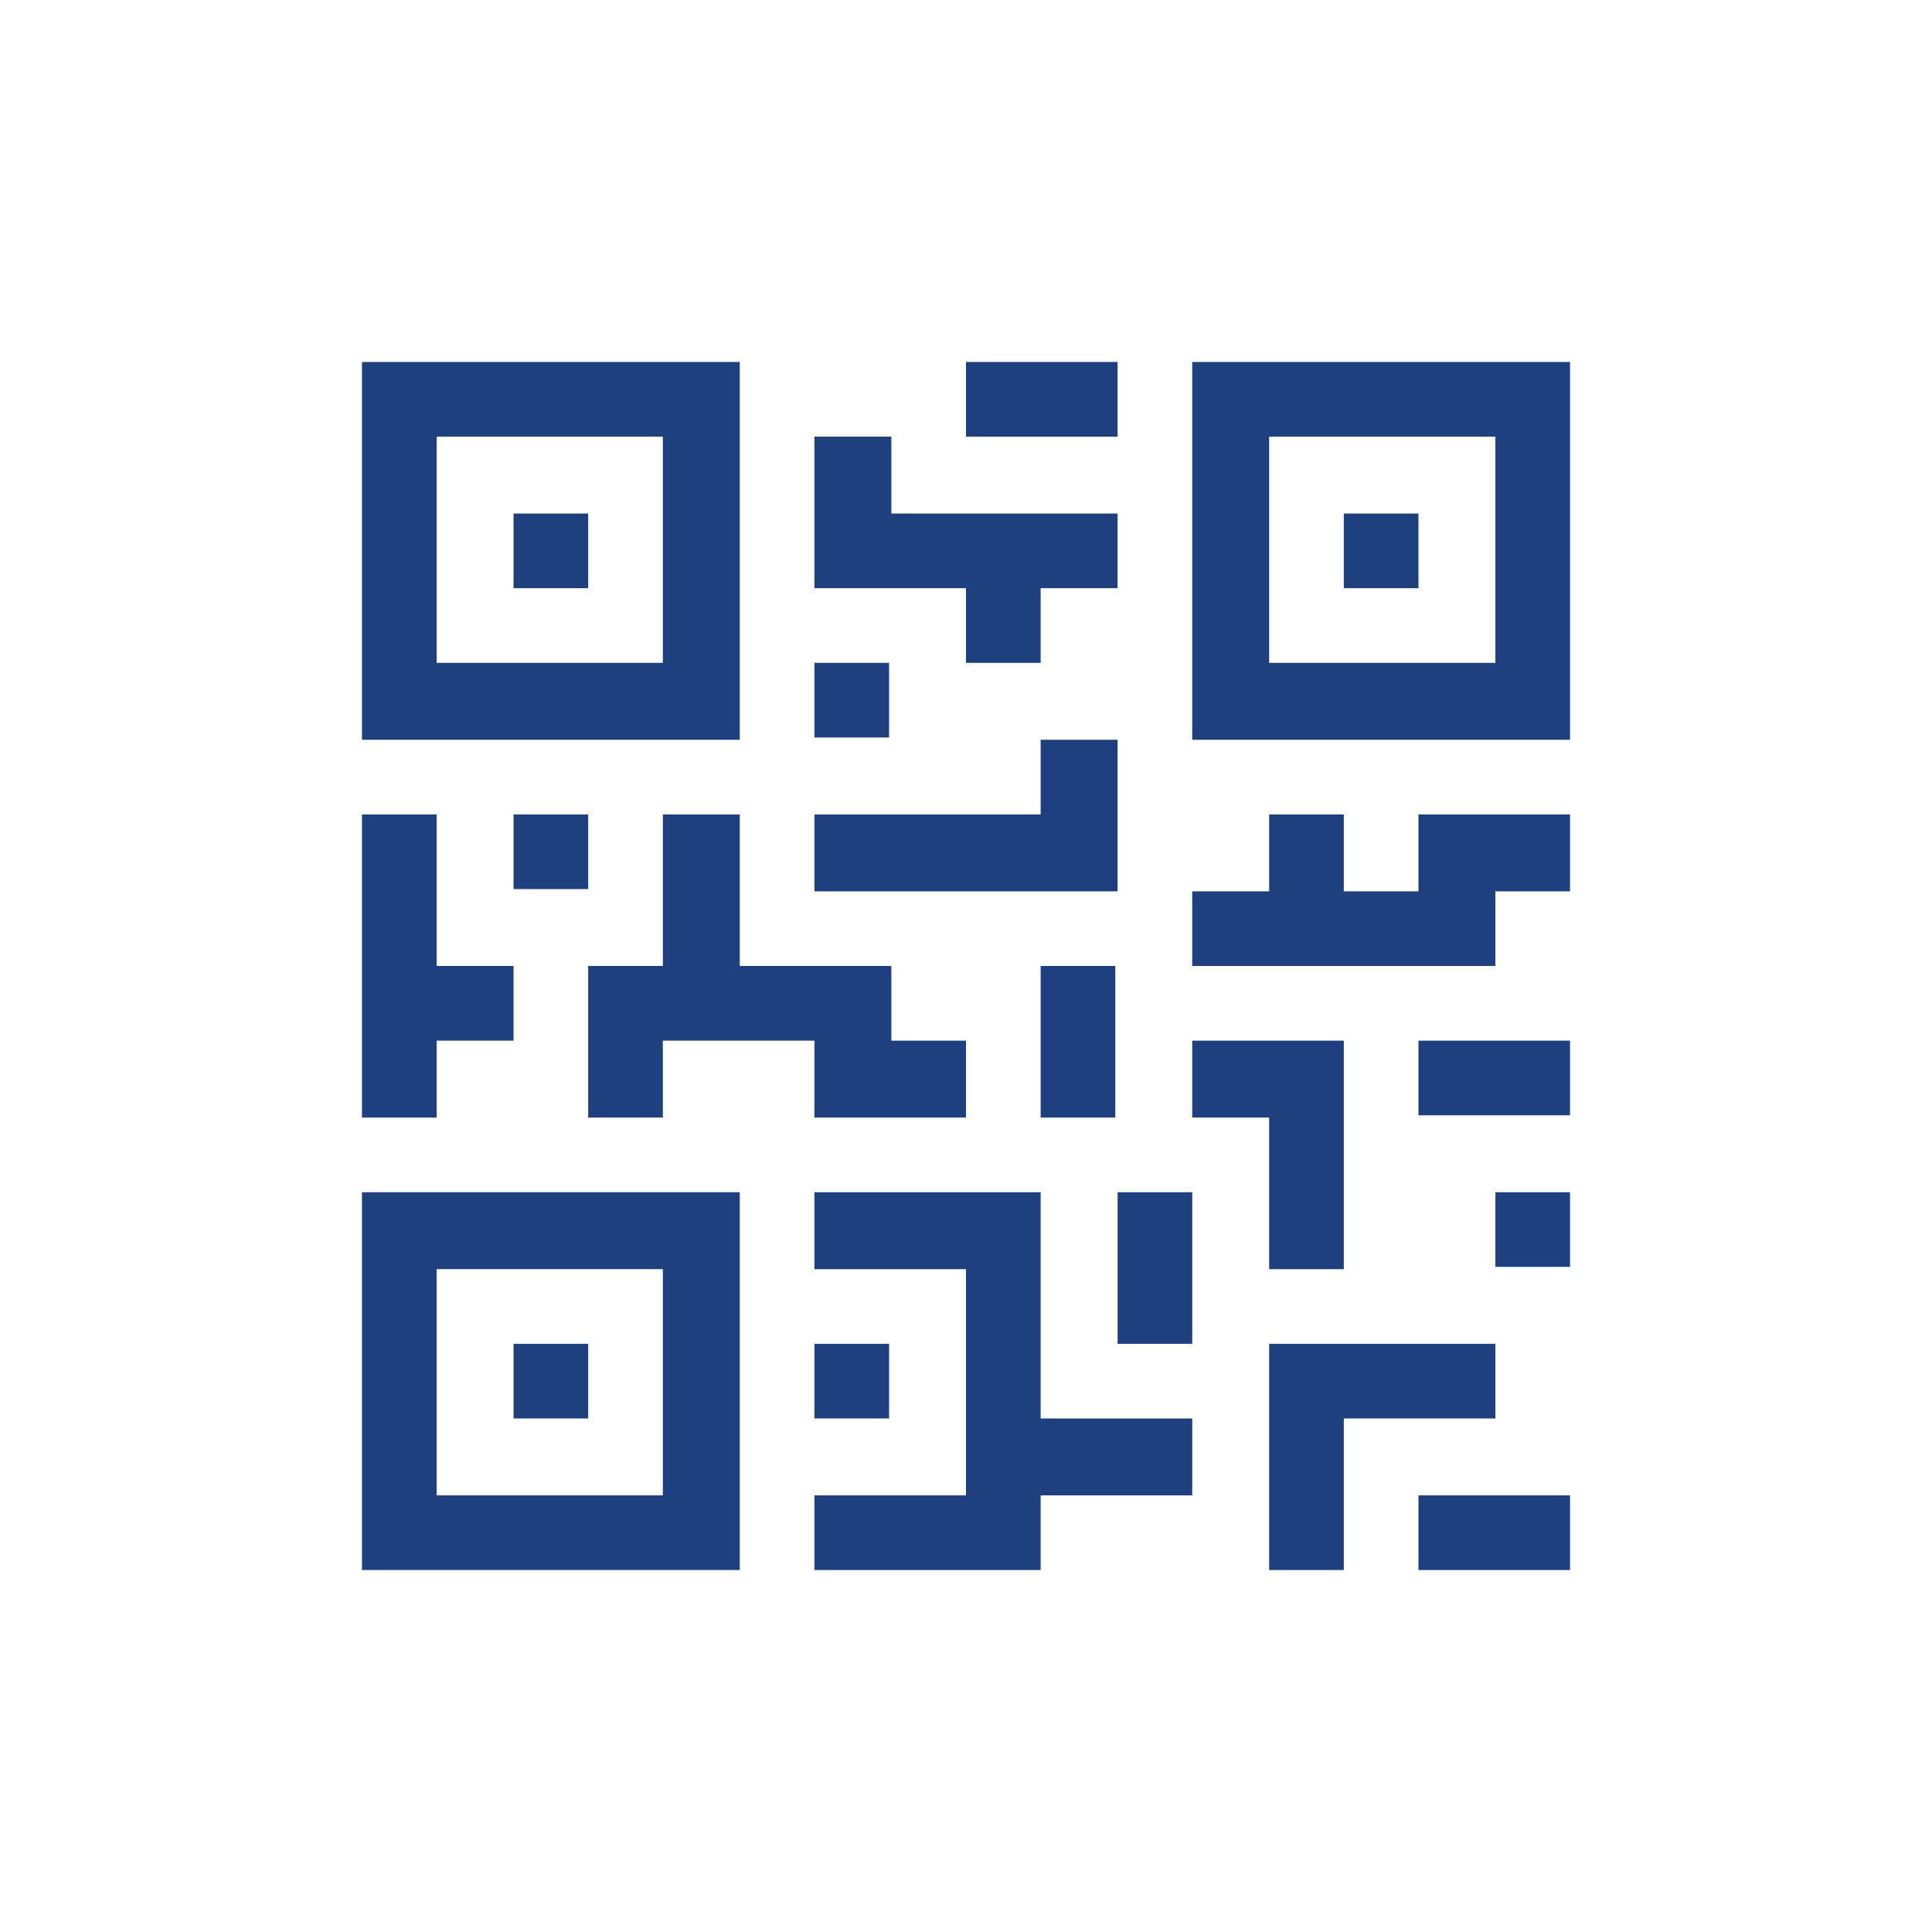 <?xml version="1.0" encoding="utf-8"?>
<!-- Generator: Adobe Illustrator 24.0.2, SVG Export Plug-In . SVG Version: 6.00 Build 0)  -->
<svg version="1.1" id="Capa_1" xmlns="http://www.w3.org/2000/svg" xmlns:xlink="http://www.w3.org/1999/xlink" x="0px" y="0px"
	 viewBox="0 0 85.4 85.4" style="enable-background:new 0 0 85.4 85.4;" xml:space="preserve">
<style type="text/css">
	.st0{fill:none;}
	.st1{fill:#1E407F;}
</style>
<circle id="Ciculo" class="st0" cx="42.7" cy="42.7" r="40.3"/>
<g>
	<g>
		<g>
			<path class="st1" d="M32.7,16H16v16.7h16.7V16z M29.3,29.3h-10v-10h10V29.3z"/>
			<rect x="22.7" y="22.7" class="st1" width="3.3" height="3.3"/>
			<path class="st1" d="M52.7,16v16.7h16.7V16H52.7z M66.1,29.3h-10v-10h10V29.3z"/>
			<rect x="59.4" y="22.7" class="st1" width="3.3" height="3.3"/>
			<path class="st1" d="M16,69.4h16.7V52.7H16V69.4z M19.3,56.1h10v10h-10V56.1z"/>
			<rect x="22.7" y="59.4" class="st1" width="3.3" height="3.3"/>
			<rect x="42.7" y="16" class="st1" width="6.7" height="3.3"/>
			<polygon class="st1" points="42.7,29.3 46,29.3 46,26 49.4,26 49.4,22.7 39.4,22.7 39.4,19.3 36,19.3 36,22.7 36,24.3 36,26 
				42.7,26 			"/>
			<rect x="36" y="29.3" class="st1" width="3.3" height="3.3"/>
			<polygon class="st1" points="49.4,32.7 46,32.7 46,36 36,36 36,39.4 49.4,39.4 			"/>
			<polygon class="st1" points="19.3,46 22.7,46 22.7,42.7 19.3,42.7 19.3,36 16,36 16,49.4 19.3,49.4 			"/>
			<rect x="22.7" y="36" class="st1" width="3.3" height="3.3"/>
			<polygon class="st1" points="36,49.4 42.7,49.4 42.7,46 39.4,46 39.4,42.7 32.7,42.7 32.7,36 29.3,36 29.3,42.7 26,42.7 26,49.4 
				29.3,49.4 29.3,46 31,46 32.7,46 36,46 			"/>
			<rect x="46" y="42.7" class="st1" width="3.3" height="6.7"/>
			<polygon class="st1" points="46,52.7 36,52.7 36,56.1 42.7,56.1 42.7,66.1 36,66.1 36,69.4 46,69.4 46,66.1 52.7,66.1 52.7,62.7 
				46,62.7 			"/>
			<rect x="36" y="59.4" class="st1" width="3.3" height="3.3"/>
			<rect x="49.4" y="52.7" class="st1" width="3.3" height="6.7"/>
			<polygon class="st1" points="66.1,59.4 56.1,59.4 56.1,69.4 59.4,69.4 59.4,62.7 66.1,62.7 			"/>
			<rect x="62.7" y="66.1" class="st1" width="6.7" height="3.3"/>
			<rect x="66.1" y="52.7" class="st1" width="3.3" height="3.3"/>
			<polygon class="st1" points="56.1,56.1 59.4,56.1 59.4,46 52.7,46 52.7,49.4 56.1,49.4 			"/>
			<polygon class="st1" points="62.7,39.4 59.4,39.4 59.4,36 56.1,36 56.1,39.4 52.7,39.4 52.7,42.7 66.1,42.7 66.1,39.4 69.4,39.4 
				69.4,36 62.7,36 			"/>
			<rect x="62.7" y="46" class="st1" width="6.7" height="3.3"/>
		</g>
	</g>
</g>
</svg>

